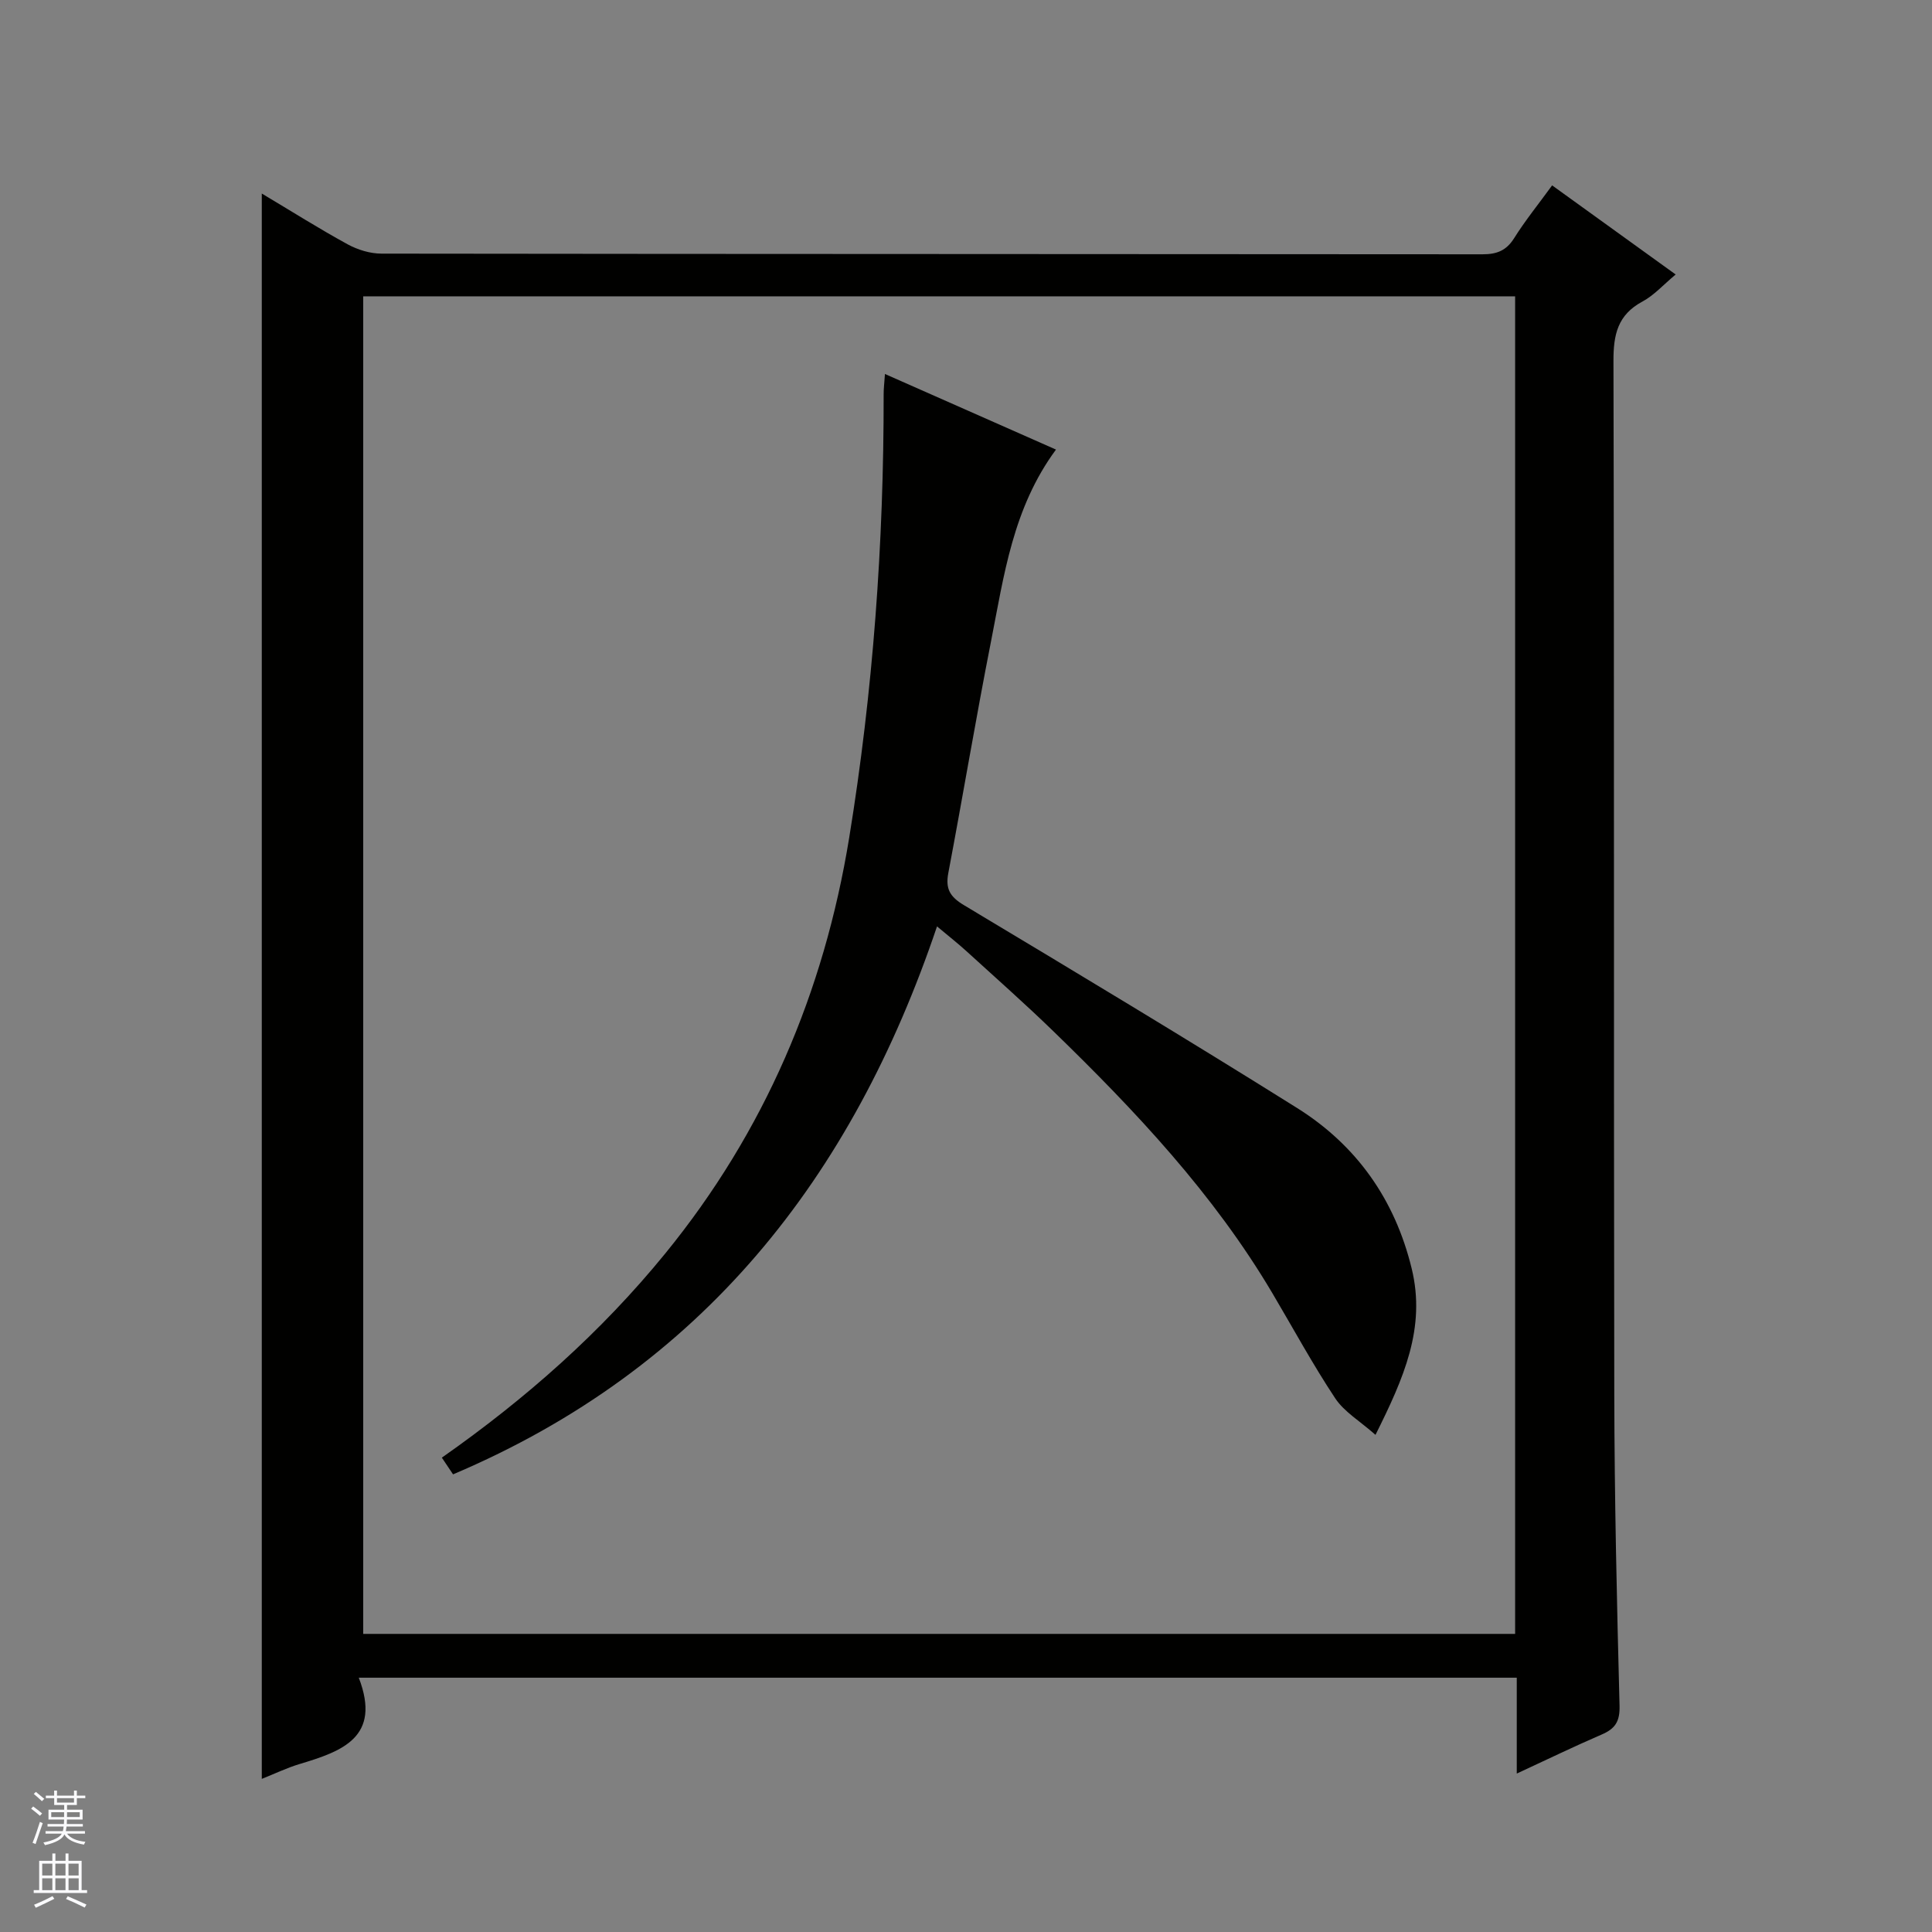 <svg enable-background="new 0 0 400 400" viewBox="0 0 400 400" xmlns="http://www.w3.org/2000/svg"><rect x="0" y="0" width="400" height="400" fill="#808080" stroke="none"/><path d="m74.28 347.35c4.76 12.37-3.51 15.24-12.24 17.87-2.64.79-5.15 2.01-7.84 3.08 0-109.56 0-218.54 0-328.23 6.14 3.66 11.86 7.28 17.79 10.52 2.07 1.13 4.65 1.92 6.99 1.92 75.98.1 151.96.07 227.95.14 2.98 0 4.94-.76 6.57-3.36 2.28-3.64 5.01-7 7.85-10.91 8.53 6.15 16.8 12.12 25.58 18.45-2.58 2.15-4.49 4.32-6.88 5.6-5.14 2.76-6.02 6.85-6 12.34.18 71.32.04 142.63.17 213.95.04 21.47.53 42.95 1.09 64.42.09 3.29-.91 4.78-3.71 5.98-5.75 2.48-11.39 5.22-17.57 8.08 0-6.95 0-13.23 0-19.85-79.67 0-159.04 0-239.75 0zm239.41-9.07c0-92.5 0-184.71 0-276.93-79.68 0-159.05 0-238.49 0v276.93z" fill="#010100"/><path d="m183.22 77.43c12.23 5.4 23.71 10.48 35.41 15.65-8.94 12.11-10.77 26.09-13.45 39.71-3.14 15.95-5.82 31.98-8.84 47.95-.62 3.27.31 4.91 3.23 6.66 23.09 13.84 46.17 27.71 68.98 42 12.3 7.71 20.24 18.93 23.72 33.22 3 12.28-1.64 22.73-7.49 34.45-3.23-2.86-6.48-4.76-8.34-7.57-4.67-7.04-8.71-14.5-13.02-21.78-12.16-20.54-28.35-37.73-45.34-54.22-5.85-5.68-11.97-11.08-17.99-16.57-1.7-1.55-3.51-2.97-6.09-5.13-17.55 52.03-48.6 91.57-100.2 113.45-.53-.79-1.37-2.05-2.32-3.46 17.48-12.26 32.99-26 46.23-42.24 20.57-25.22 32.9-54.16 38.1-86.07 4.95-30.38 7.18-61.04 7.14-91.85-.01-1.11.14-2.25.27-4.2z" fill="#010100"/><g fill="#fafafc"><path d="m6.45 374.46.42-.45c.65.47 1.27.95 1.85 1.44l-.45.49c-.66-.56-1.26-1.06-1.83-1.48m.93 7.33-.63-.26c.55-1.36 1.05-2.8 1.52-4.33.19.1.38.19.59.27-.46 1.29-.95 2.73-1.48 4.32m-.38-10.38.44-.42c.43.34 1.01.82 1.74 1.44l-.49.49c-.53-.51-1.09-1.01-1.69-1.51m2.5.35h1.72v-1.04h.59v1.04h3.52v-1.04h.59v1.04h1.75v.53h-1.75v1.42h-2.03v.97h3.22v2.03h-3.24c0 .35-.01.66-.03.93h3.32v.53h-3.37c-.03.27-.08.58-.15.94h3.96v.53h-3.71c.67.92 1.93 1.48 3.79 1.68-.13.24-.23.44-.29.59-2.13-.38-3.48-1.08-4.04-2.12-.43.97-1.77 1.72-4.03 2.23-.09-.19-.2-.37-.33-.55 2.1-.42 3.37-1.03 3.81-1.83h-3.36v-.53h3.58c.08-.29.13-.61.16-.94h-3.33v-.53h3.39c.02-.27.04-.58.04-.93h-3.23v-2.03h3.25v-.97h-2.07v-1.42h-1.73zm1.12 3.44v1h2.65c.01-.3.02-.44.01-.4v-.25-.35zm1.19-2h3.52v-.91h-3.52zm4.71 2h-2.63v.59c0 .15-.01.28-.01.4h2.64z"/><path d="m13.55 383.74h.63v1.52h2.72v6.07h1.13v.6h-11.05v-.6h1.13v-6.07h2.73v-1.52h.63v1.52h2.1v-1.52zm-2.68 8.83.38.56c-1.24.63-2.53 1.25-3.85 1.85-.1-.21-.21-.42-.34-.63 1.36-.55 2.63-1.15 3.81-1.78m-2.13-4.27h2.1v-2.45h-2.1zm0 3.04h2.1v-2.46h-2.1zm2.72-3.04h2.1v-2.45h-2.1zm0 3.04h2.1v-2.46h-2.1zm6.07 3.6c-1.41-.71-2.7-1.3-3.86-1.78l.35-.56c1.45.62 2.75 1.19 3.88 1.72zm-1.25-9.09h-2.1v2.45h2.1zm-2.09 5.49h2.1v-2.46h-2.1z"/></g></svg>